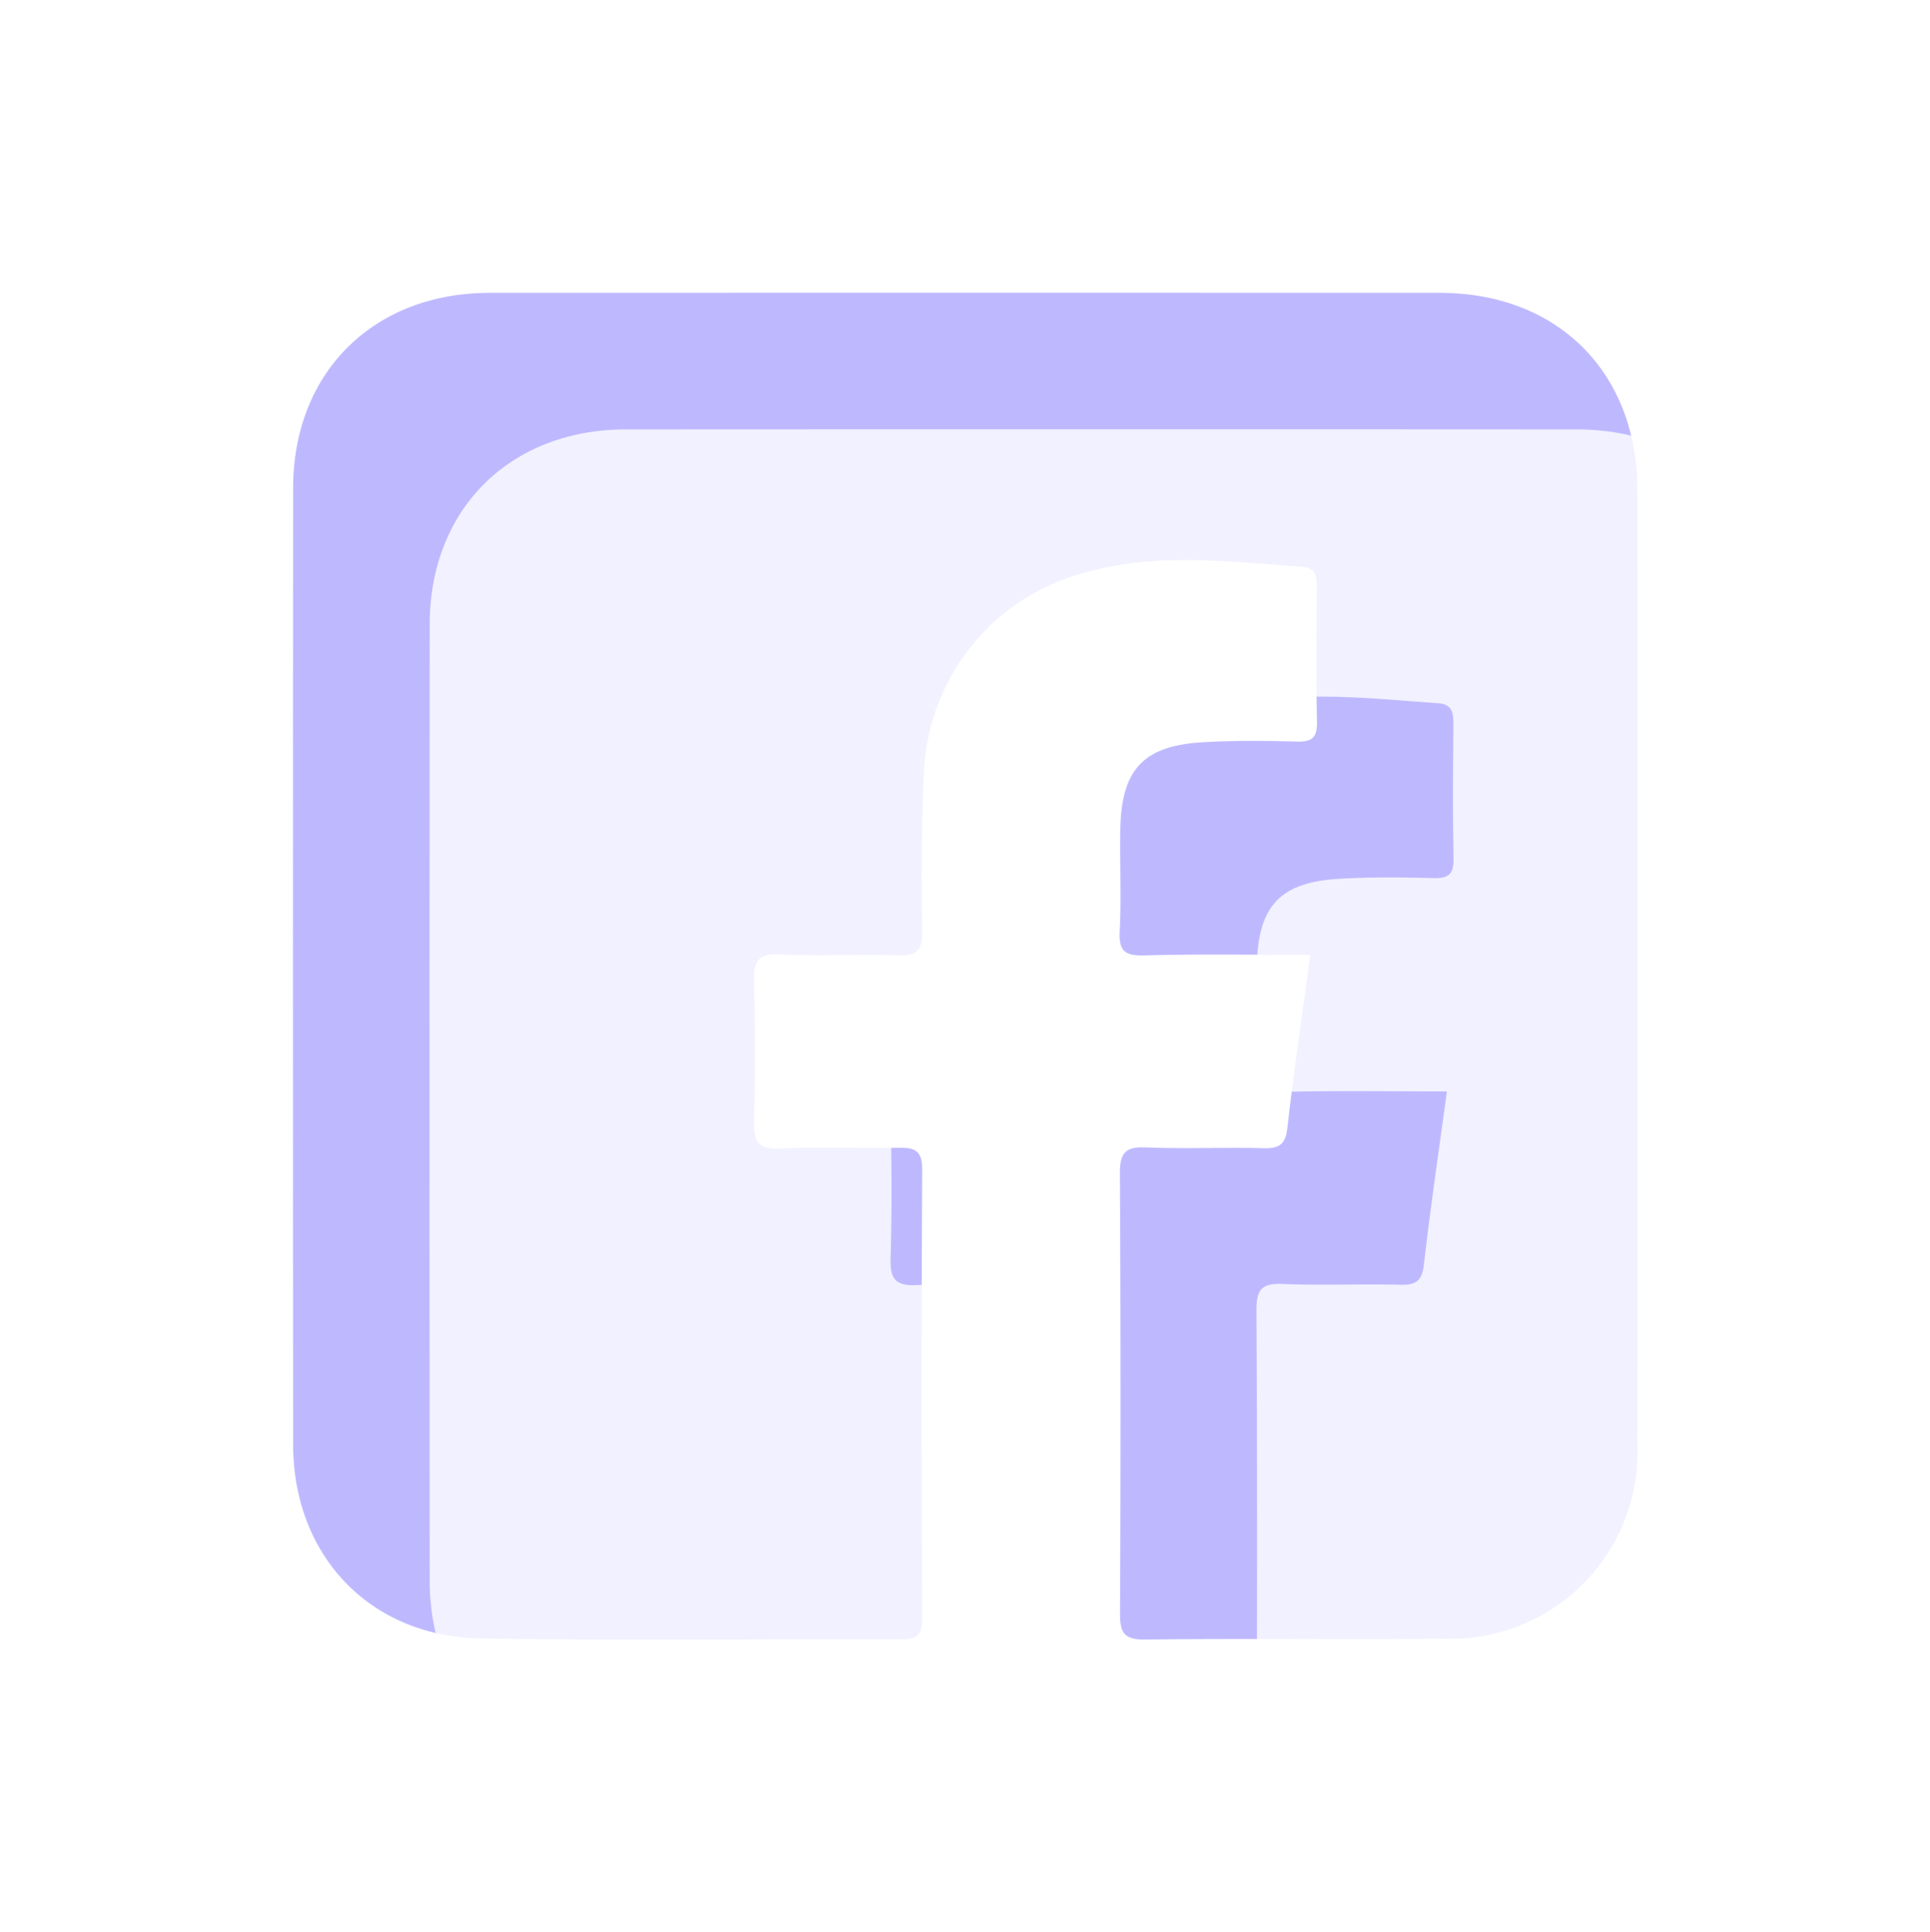 <svg xmlns="http://www.w3.org/2000/svg" xmlns:xlink="http://www.w3.org/1999/xlink" width="98.92" height="99.047" viewBox="0 0 98.92 99.047">
  <defs>
    <filter id="fb-01" x="0" y="0" width="98.92" height="99.047" filterUnits="userSpaceOnUse">
      <feOffset dy="3" input="SourceAlpha"/>
      <feGaussianBlur stdDeviation="5" result="blur"/>
      <feFlood flood-color="#c2bcfc"/>
      <feComposite operator="in" in2="blur"/>
      <feComposite in="SourceGraphic"/>
    </filter>
    <filter id="fb-01-2" x="0" y="0" width="98.92" height="99.047" filterUnits="userSpaceOnUse">
      <feOffset dx="7" dy="10" input="SourceAlpha"/>
      <feGaussianBlur stdDeviation="5" result="blur-2"/>
      <feFlood flood-color="#7b72de" result="color"/>
      <feComposite operator="out" in="SourceGraphic" in2="blur-2"/>
      <feComposite operator="in" in="color"/>
      <feComposite operator="in" in2="SourceGraphic"/>
    </filter>
  </defs>
  <g data-type="innerShadowGroup">
    <g transform="matrix(1, 0, 0, 1, 0, 0)" filter="url(#fb-01)">
      <path id="fb-01-3" data-name="fb-01" d="M615,330.58c-2.885,0-5.7-.051-8.513.028-1.022.028-1.3-.261-1.247-1.261.087-1.734,0-3.476.03-5.215.057-3.042,1.177-4.263,4.172-4.449,1.624-.1,3.258-.081,4.886-.038.78.019,1.039-.216,1.022-1.011-.046-2.281-.025-4.564-.01-6.845,0-.589-.021-1.06-.8-1.113-3.678-.248-7.359-.733-11,.284a11.07,11.07,0,0,0-8.343,10.408c-.123,2.656-.131,5.323-.08,7.981.021,1.028-.288,1.291-1.276,1.255-2.007-.074-4.023.055-6.026-.051-1.155-.062-1.342.4-1.318,1.4.057,2.389.068,4.782,0,7.169-.032,1.047.222,1.439,1.344,1.386,2-.1,4.019,0,6.028-.04.844-.019,1.255.119,1.248,1.132q-.063,11.491,0,22.98c0,.884-.295,1.094-1.126,1.09-7.169-.028-14.342.076-21.509-.051-5.689-.1-9.6-4.254-9.607-9.931q-.019-24.527,0-49.057c.007-5.91,4.123-9.984,10.058-9.988q24.362-.013,48.721,0c6.022,0,10.111,4.066,10.118,10.1q.025,24.448,0,48.893a9.581,9.581,0,0,1-9.9,10c-5.1.059-10.213-.027-15.317.042-1.149.015-1.308-.4-1.3-1.4q.054-11.246-.006-22.49c-.006-1.09.3-1.382,1.357-1.338,2.007.083,4.019-.011,6.029.04.814.021,1.106-.22,1.2-1.062.331-2.906.761-5.8,1.174-8.85Z" transform="translate(-547.85 -284.63)" fill="#aea7ff" opacity="0.8"/>
    </g>
    <g transform="matrix(1, 0, 0, 1, 0, 0)" filter="url(#fb-01-2)">
      <path id="fb-01-4" data-name="fb-01" d="M615,330.58c-2.885,0-5.7-.051-8.513.028-1.022.028-1.3-.261-1.247-1.261.087-1.734,0-3.476.03-5.215.057-3.042,1.177-4.263,4.172-4.449,1.624-.1,3.258-.081,4.886-.038.78.019,1.039-.216,1.022-1.011-.046-2.281-.025-4.564-.01-6.845,0-.589-.021-1.06-.8-1.113-3.678-.248-7.359-.733-11,.284a11.07,11.07,0,0,0-8.343,10.408c-.123,2.656-.131,5.323-.08,7.981.021,1.028-.288,1.291-1.276,1.255-2.007-.074-4.023.055-6.026-.051-1.155-.062-1.342.4-1.318,1.4.057,2.389.068,4.782,0,7.169-.032,1.047.222,1.439,1.344,1.386,2-.1,4.019,0,6.028-.04.844-.019,1.255.119,1.248,1.132q-.063,11.491,0,22.98c0,.884-.295,1.094-1.126,1.09-7.169-.028-14.342.076-21.509-.051-5.689-.1-9.6-4.254-9.607-9.931q-.019-24.527,0-49.057c.007-5.91,4.123-9.984,10.058-9.988q24.362-.013,48.721,0c6.022,0,10.111,4.066,10.118,10.1q.025,24.448,0,48.893a9.581,9.581,0,0,1-9.9,10c-5.1.059-10.213-.027-15.317.042-1.149.015-1.308-.4-1.3-1.4q.054-11.246-.006-22.49c-.006-1.09.3-1.382,1.357-1.338,2.007.083,4.019-.011,6.029.04.814.021,1.106-.22,1.2-1.062.331-2.906.761-5.8,1.174-8.85Z" transform="translate(-547.85 -284.63)" fill="#fff" opacity="0.8"/>
    </g>
  </g>
</svg>
